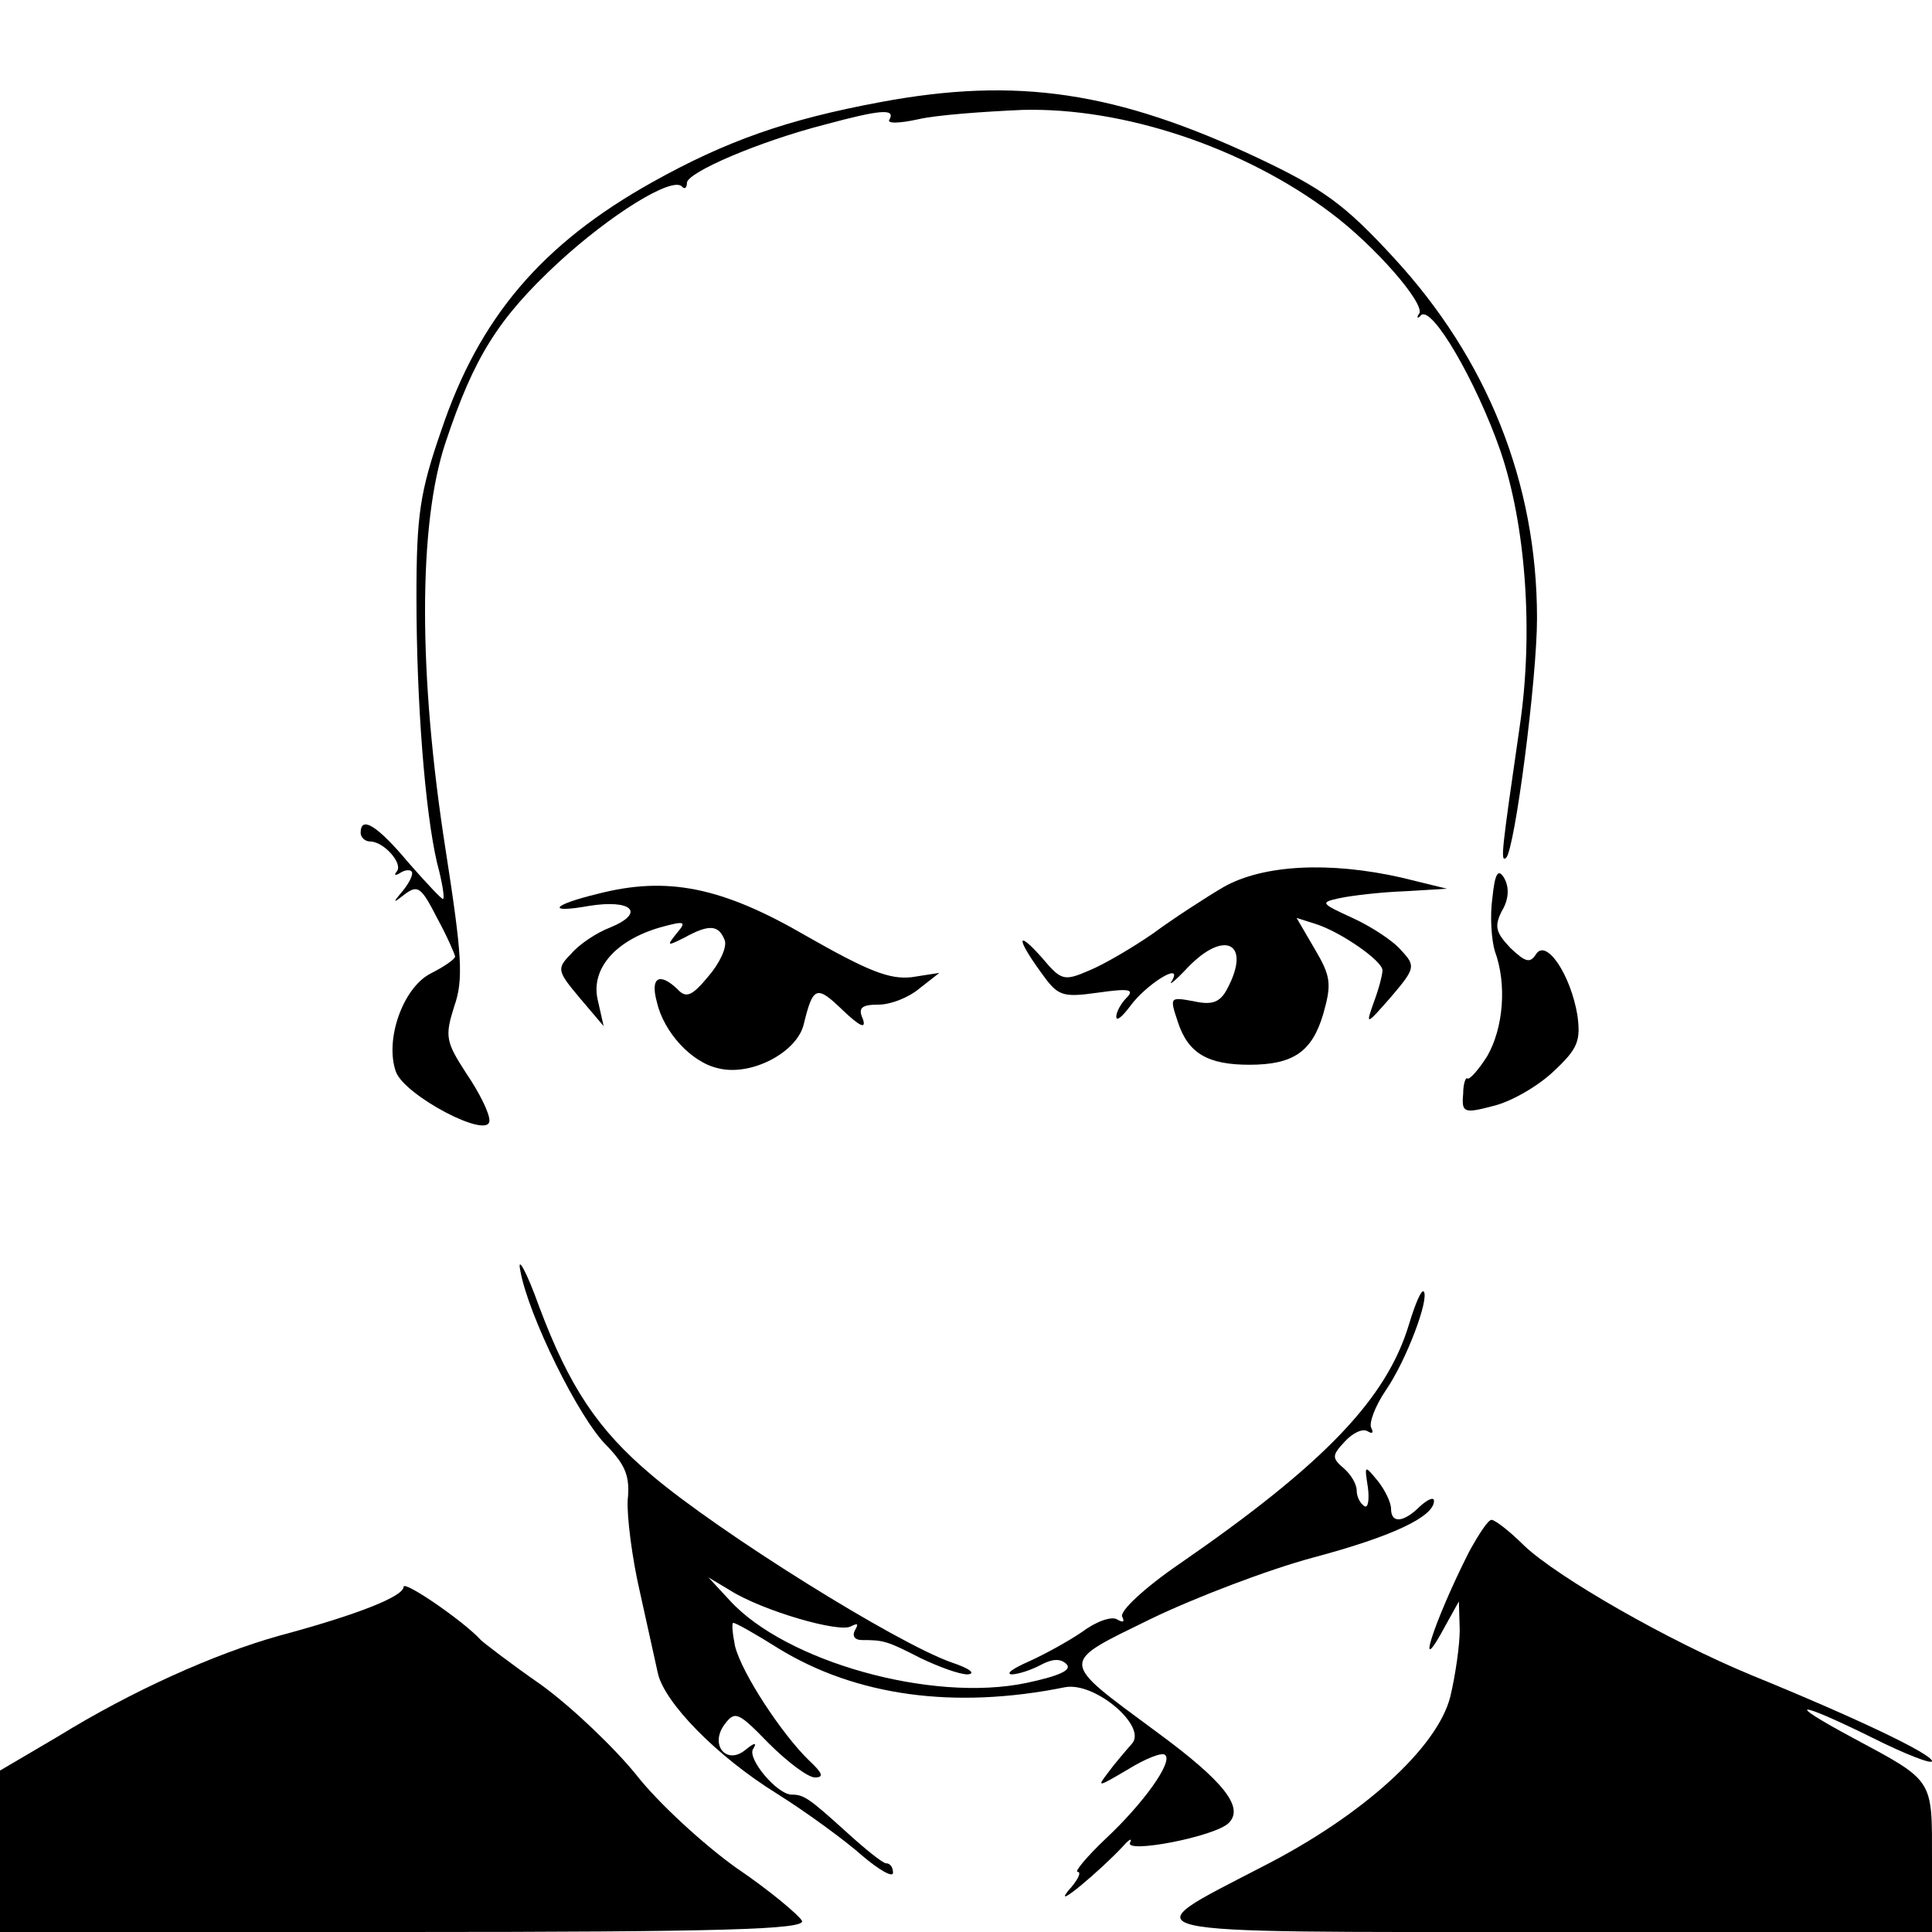 <?xml version="1.0" standalone="no"?>
<!DOCTYPE svg PUBLIC "-//W3C//DTD SVG 20010904//EN"
 "http://www.w3.org/TR/2001/REC-SVG-20010904/DTD/svg10.dtd">
<svg version="1.0" xmlns="http://www.w3.org/2000/svg"
 width="225pt" height="225pt" viewBox="0 0 225 225"
 preserveAspectRatio="xMidYMid meet">
<g transform="translate(0,225) scale(0.1,-0.1)"
fill="#000000" stroke="none">
<path d="M1025 2131 c-108 -20 -179 -45 -265 -93 -129 -72 -202 -158 -246
-289 -25 -72 -29 -99 -29 -194 0 -123 10 -250 24 -310 6 -22 9 -41 7 -42 -1
-1 -19 18 -40 42 -36 43 -56 56 -56 35 0 -5 5 -10 11 -10 16 0 39 -26 31 -35
-4 -5 -1 -5 5 -1 7 4 13 3 13 -1 0 -5 -6 -15 -13 -23 -10 -12 -9 -12 5 -1 15
11 19 7 37 -28 12 -22 21 -43 21 -45 0 -3 -13 -12 -29 -20 -32 -17 -53 -77
-40 -114 10 -28 109 -80 109 -57 0 9 -12 33 -27 55 -24 37 -25 43 -14 78 11
31 9 60 -10 182 -32 204 -32 380 0 475 33 99 61 144 131 209 62 57 132 100
144 89 3 -4 6 -2 6 4 0 12 83 48 161 68 63 17 82 19 75 6 -4 -5 10 -5 33 0 21
5 76 9 122 11 118 3 258 -44 359 -120 52 -39 109 -105 103 -117 -4 -5 -2 -7 2
-2 13 11 64 -77 92 -157 30 -87 39 -212 23 -321 -21 -145 -23 -160 -16 -154
10 9 36 208 36 279 0 158 -58 302 -167 420 -57 62 -82 80 -158 116 -164 77
-280 95 -440 65z"/>
<path d="M1425 1217 c-22 -13 -59 -37 -82 -54 -23 -16 -57 -36 -74 -43 -30
-13 -33 -12 -55 14 -30 34 -31 24 -2 -16 20 -28 24 -30 67 -24 35 5 43 4 33
-6 -7 -7 -12 -17 -12 -22 0 -6 7 0 16 12 18 25 62 53 49 30 -5 -7 3 -1 18 15
43 45 75 29 46 -25 -8 -15 -17 -19 -39 -14 -28 5 -28 5 -18 -25 12 -36 35 -49
83 -49 51 0 73 15 86 59 10 35 9 44 -10 76 l-21 36 22 -7 c29 -9 78 -43 78
-54 0 -5 -4 -21 -10 -37 -10 -28 -9 -27 20 6 28 33 29 36 12 54 -9 11 -35 28
-57 38 -37 17 -38 18 -15 23 14 3 48 7 75 8 l50 3 -53 13 c-84 19 -161 15
-207 -11z"/>
<path d="M1738 1204 c-3 -21 -1 -49 3 -62 14 -38 10 -89 -9 -122 -10 -16 -21
-28 -23 -26 -2 2 -5 -6 -5 -18 -2 -22 1 -23 35 -14 21 5 52 23 70 40 29 27 32
36 28 66 -8 47 -36 89 -48 71 -7 -11 -12 -10 -30 7 -17 18 -19 25 -10 43 8 13
9 27 3 38 -7 12 -11 7 -14 -23z"/>
<path d="M696 1209 c-54 -13 -60 -23 -10 -14 50 8 66 -8 25 -25 -16 -6 -37
-20 -46 -31 -17 -17 -16 -20 10 -51 l28 -33 -7 31 c-8 36 21 69 73 84 29 8 31
7 19 -7 -12 -15 -11 -15 9 -5 29 16 40 15 47 -3 3 -8 -6 -27 -19 -42 -19 -23
-26 -26 -36 -15 -21 20 -32 14 -24 -15 8 -35 40 -70 71 -77 38 -10 92 18 100
51 11 45 15 46 46 16 19 -18 27 -22 23 -10 -6 13 -2 17 18 17 14 0 35 8 48 19
l23 18 -32 -5 c-26 -3 -51 7 -123 48 -98 57 -162 70 -243 49z"/>
<path d="M606 770 c9 -51 68 -172 101 -204 21 -22 27 -35 24 -63 -1 -19 5 -67
14 -106 9 -40 18 -82 21 -95 7 -34 68 -97 139 -141 35 -22 80 -55 99 -72 20
-17 36 -26 36 -20 0 6 -3 11 -8 11 -4 0 -25 17 -48 38 -42 38 -48 42 -62 42
-17 0 -52 42 -45 53 5 8 2 8 -9 -1 -22 -18 -42 6 -24 30 12 16 16 14 51 -22
22 -22 46 -40 54 -40 11 0 9 5 -7 20 -31 30 -78 101 -86 133 -3 15 -4 27 -2
27 3 0 26 -13 53 -30 90 -55 204 -71 333 -45 35 7 97 -46 78 -66 -7 -8 -20
-23 -28 -34 -13 -17 -11 -16 23 4 21 13 41 21 44 17 9 -8 -25 -56 -70 -98 -22
-21 -36 -38 -32 -38 5 0 0 -10 -11 -22 -19 -24 38 24 64 52 7 8 11 10 8 4 -6
-13 99 7 115 23 18 18 -5 48 -84 106 -115 85 -114 79 -6 132 52 25 136 57 188
71 94 25 141 48 141 66 0 5 -7 2 -16 -6 -19 -19 -34 -21 -34 -3 0 7 -7 22 -16
33 -15 18 -15 18 -11 -8 2 -15 0 -25 -4 -22 -5 3 -9 11 -9 18 0 8 -7 19 -15
26 -14 12 -14 15 1 31 9 10 21 16 27 12 5 -3 7 -2 4 4 -3 5 4 25 17 44 24 35
51 107 44 115 -3 2 -10 -15 -17 -38 -26 -87 -99 -163 -267 -279 -41 -28 -71
-56 -67 -62 3 -6 1 -7 -6 -3 -6 4 -24 -2 -40 -14 -16 -11 -45 -27 -63 -35 -18
-8 -27 -14 -20 -15 7 0 23 5 34 11 13 7 23 8 30 1 7 -7 -9 -14 -47 -22 -110
-23 -280 25 -345 96 l-25 27 25 -15 c38 -24 128 -50 141 -42 8 4 9 3 5 -4 -4
-7 -1 -12 8 -12 25 0 29 -1 68 -21 21 -10 45 -19 55 -19 10 1 2 7 -19 14 -65
23 -270 151 -349 218 -63 53 -96 103 -131 196 -15 42 -26 61 -22 42z"/>
<path d="M1711 443 c-42 -83 -65 -156 -27 -85 l15 27 1 -33 c0 -18 -5 -53 -11
-78 -15 -59 -101 -138 -219 -198 -154 -80 -172 -76 334 -76 l446 0 0 84 c0 95
3 91 -92 142 -82 44 -66 44 23 0 38 -19 69 -31 69 -27 0 8 -85 49 -210 100
-97 40 -226 114 -265 151 -17 17 -34 30 -38 30 -4 0 -15 -17 -26 -37z"/>
<path d="M470 402 c0 -11 -52 -32 -145 -57 -75 -21 -171 -64 -257 -117 l-68
-40 0 -94 0 -94 470 0 c372 0 468 3 464 13 -3 6 -37 35 -77 62 -39 28 -91 76
-116 108 -25 31 -75 79 -111 105 -36 25 -67 49 -70 52 -20 22 -90 70 -90 62z"/>
</g>
</svg>
